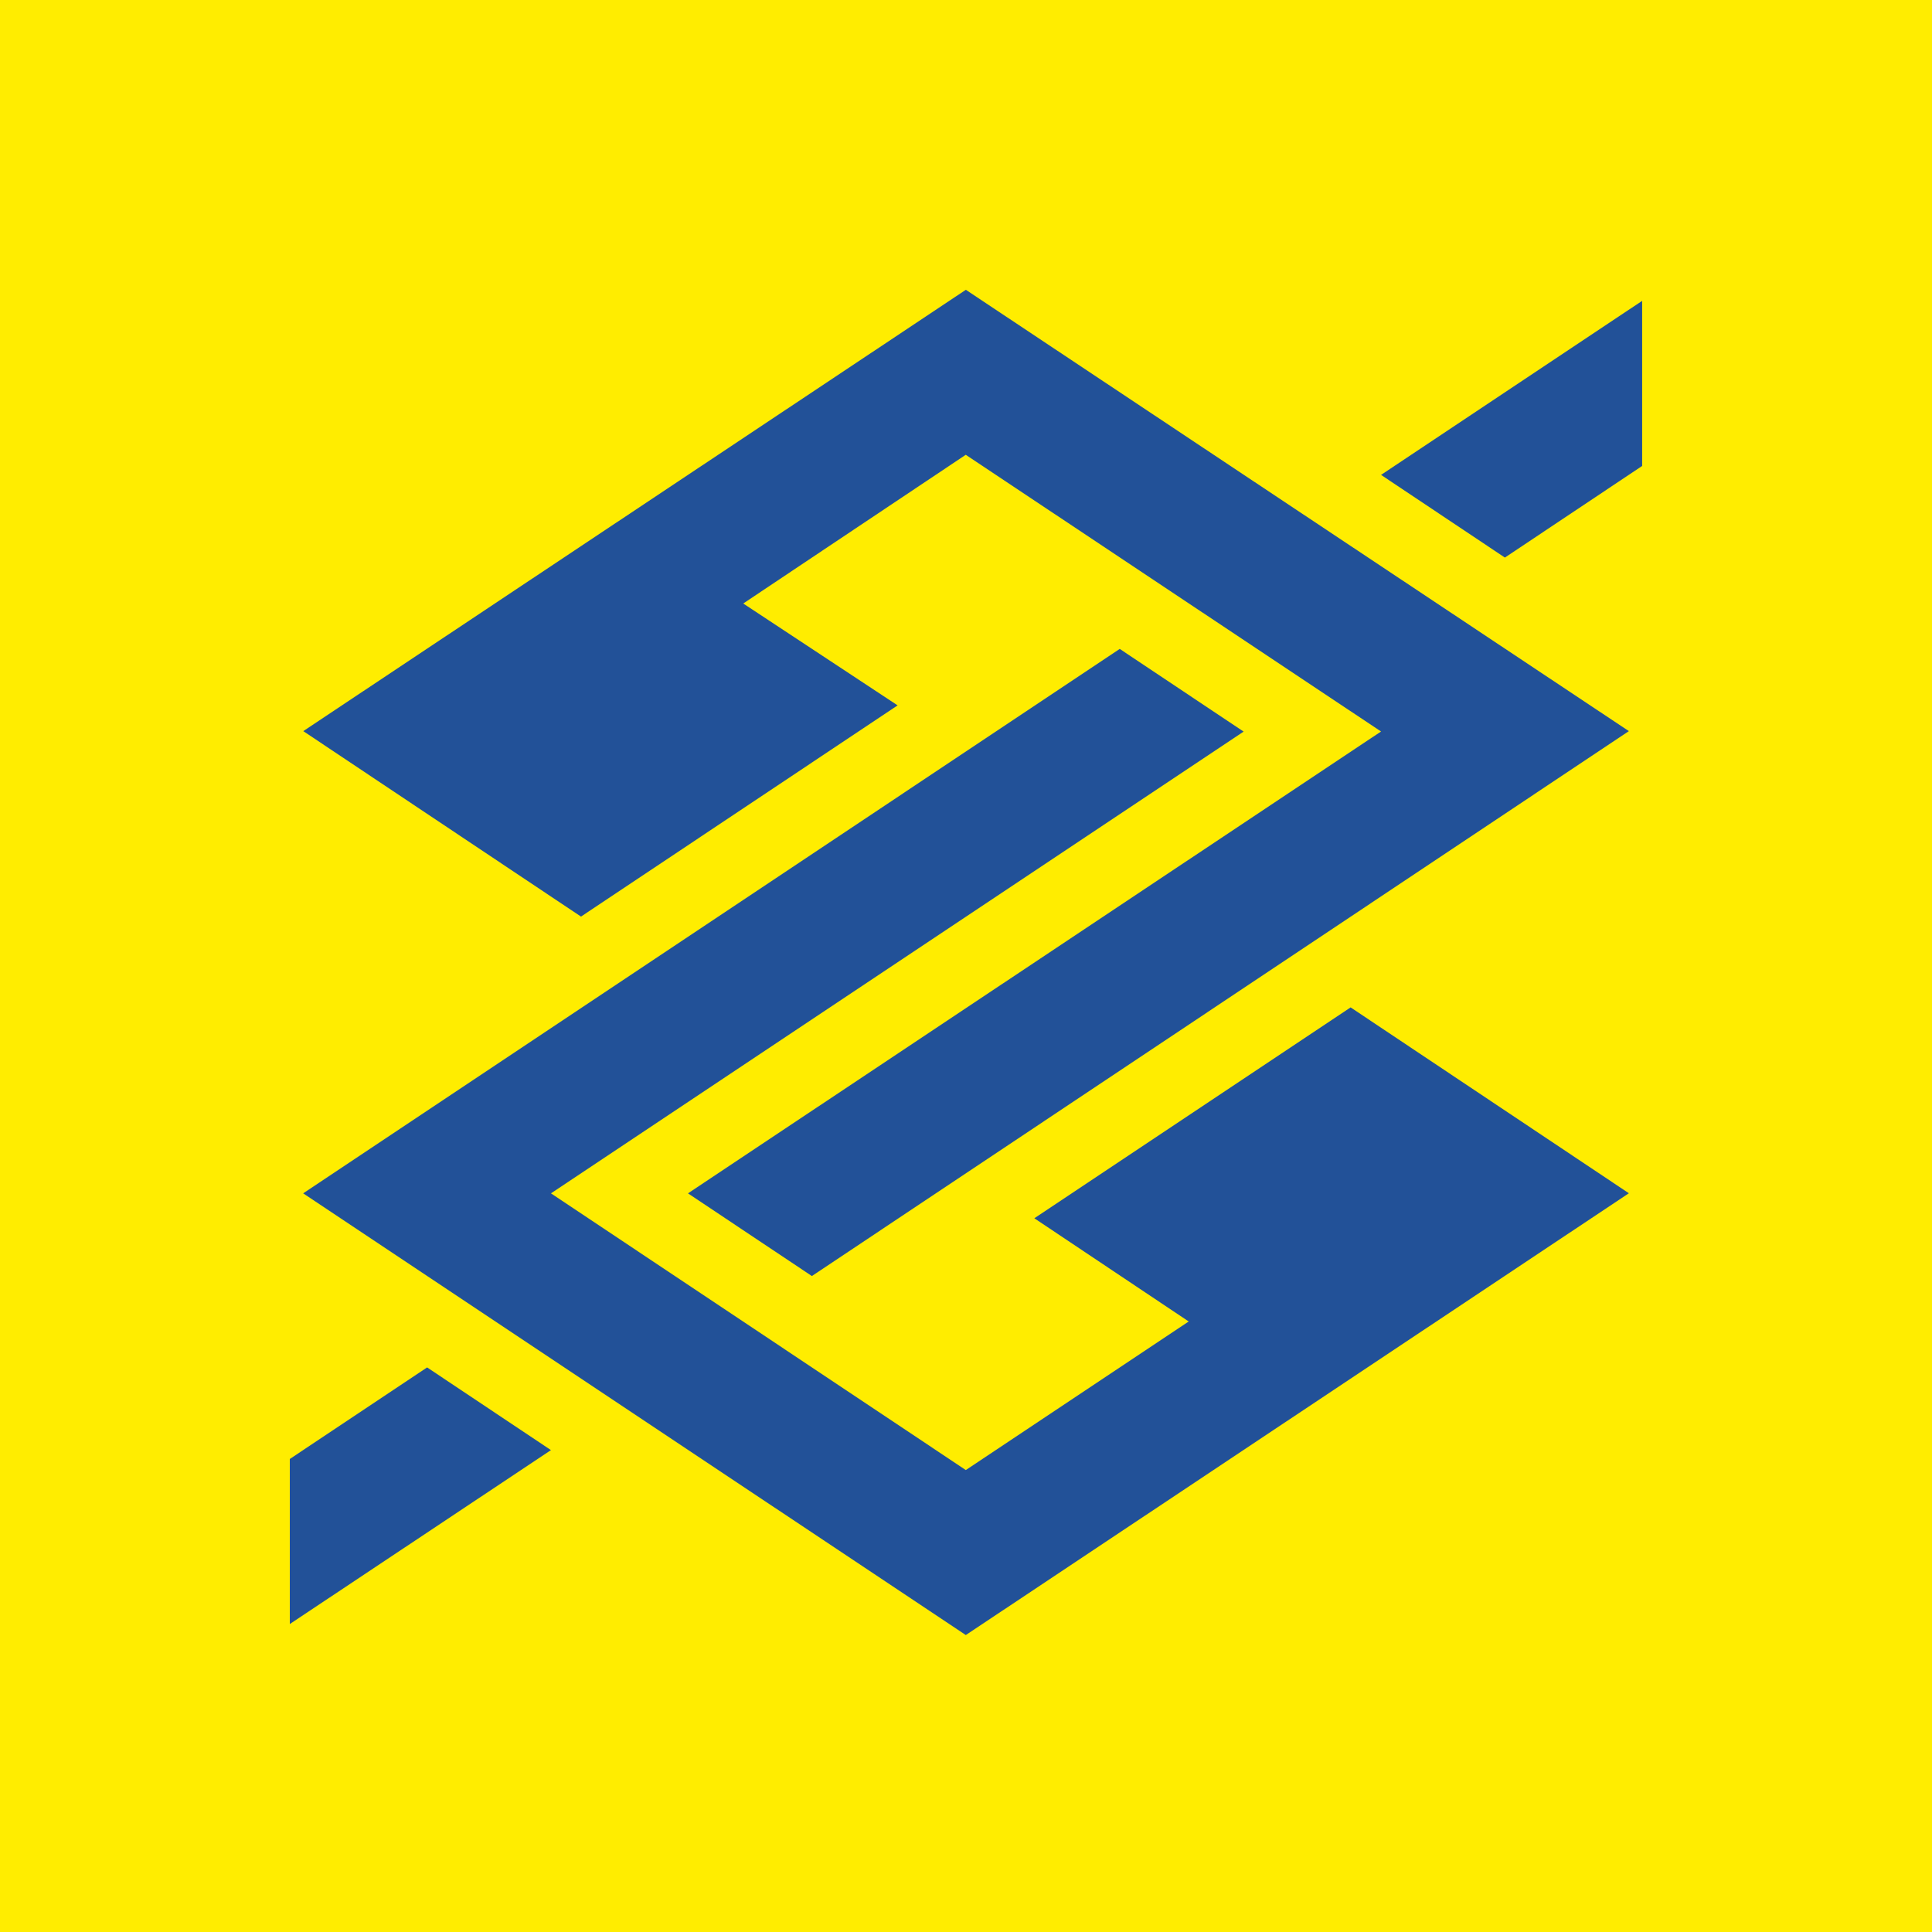 <?xml version="1.0" encoding="UTF-8"?>
<svg width="40px" height="40px" viewBox="0 0 40 40" version="1.1" xmlns="http://www.w3.org/2000/svg" xmlns:xlink="http://www.w3.org/1999/xlink">
    <!-- Generator: Sketch 52.4 (67378) - http://www.bohemiancoding.com/sketch -->
    <title>Artboard</title>
    <desc>Created with Sketch.</desc>
    <g id="Artboard" stroke="none" stroke-width="1" fill="none" fill-rule="evenodd">
        <polygon id="Path" fill="#FFED00" points="4.92987397e-15 0 40 0 40 40 0 40"></polygon>
        <path d="M6.277,24.707 L23.183,13.435 L25.748,15.147 L11.407,24.707 L19.996,30.436 L24.611,27.36 L21.415,25.223 L27.963,20.857 L33.724,24.705 L19.996,33.852 L6.277,24.707 Z M28.593,9.832 L33.999,6.229 L33.999,9.647 L31.157,11.544 L28.593,9.832 Z M14.244,24.707 L28.593,15.145 L19.995,9.416 L15.388,12.495 L18.584,14.604 L12.029,18.977 L6.279,15.137 L19.997,6 L33.724,15.137 L16.809,26.419 L14.244,24.707 Z M6,30.207 L8.843,28.311 L11.407,30.023 L6,33.624 L6,30.207 Z" id="Combined-Shape" fill="#225198"></path>
    </g>
</svg>